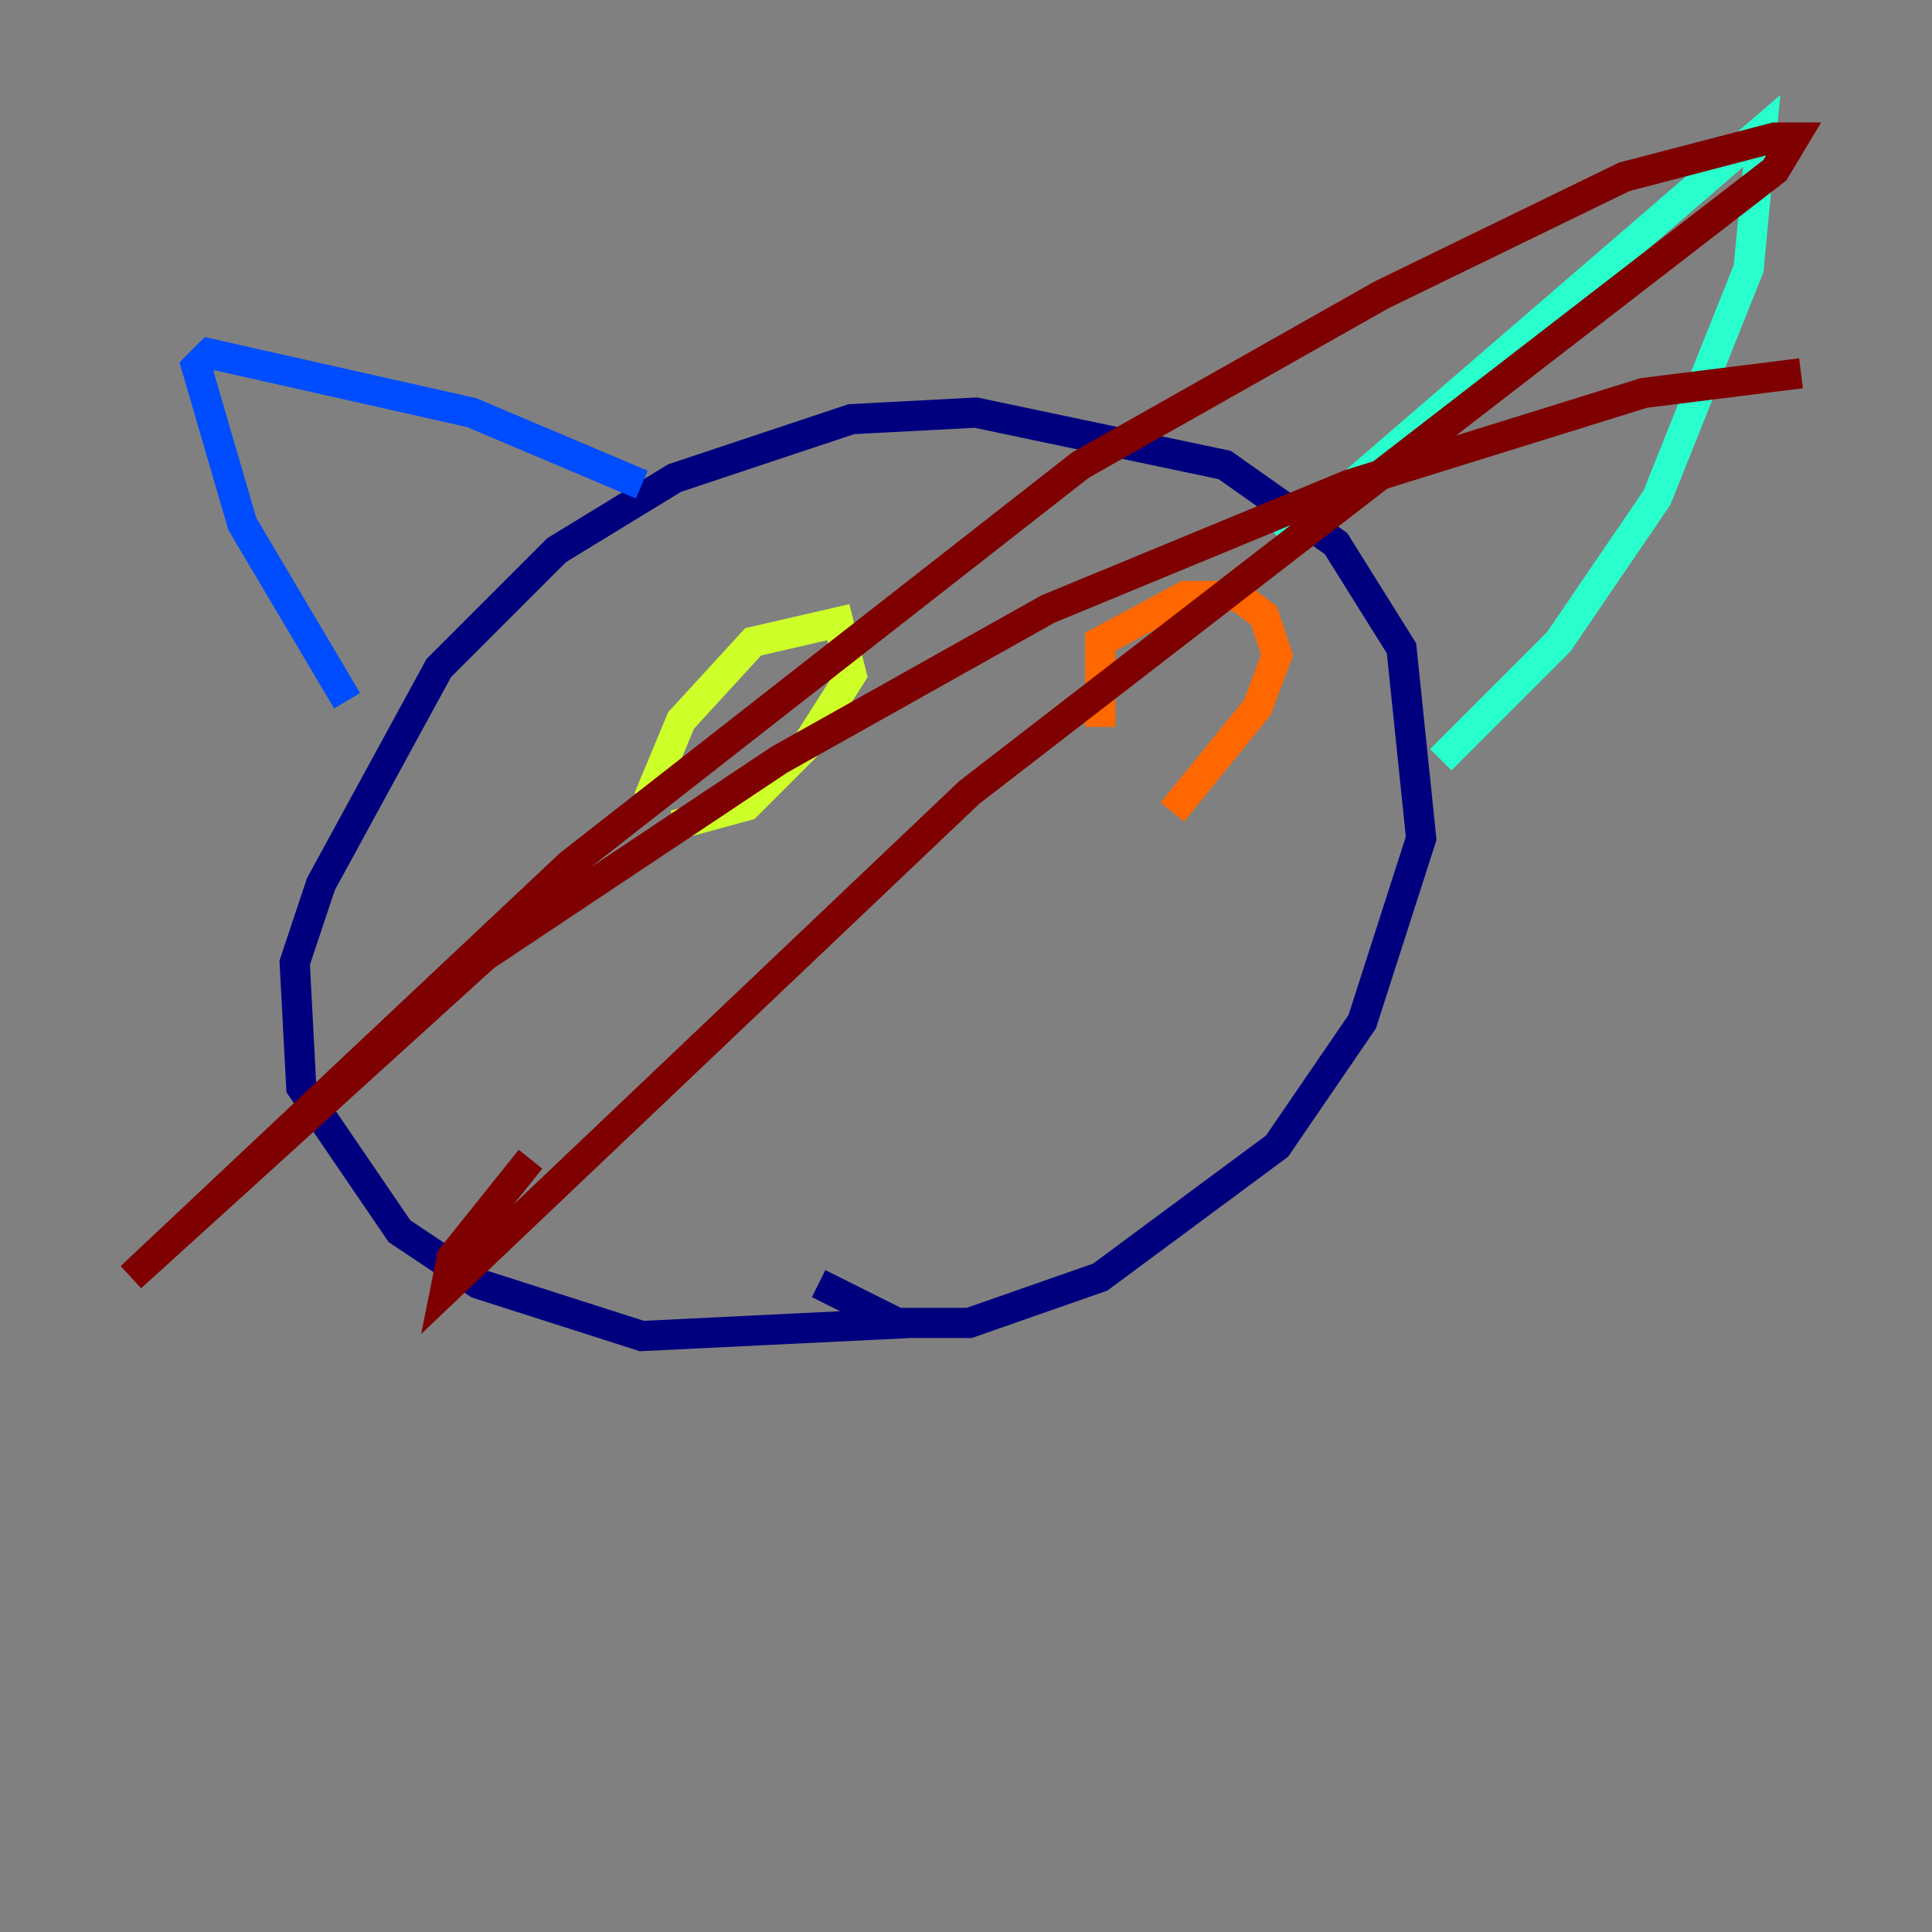 <?xml version="1.0" encoding="utf-8" ?>
<svg baseProfile="tiny" height="128" version="1.2" viewBox="0,0,128,128" width="128" xmlns="http://www.w3.org/2000/svg" xmlns:ev="http://www.w3.org/2001/xml-events" xmlns:xlink="http://www.w3.org/1999/xlink"><rect x="0" y="0" width="128" height="128" fill="#808080" stroke="none"/><defs /><polyline fill="none" points="60.312,87.647 42.522,88.515 31.675,85.044 26.468,81.573 19.959,72.027 19.525,63.783 21.261,58.576 29.071,44.258 36.881,36.447 44.691,31.675 56.407,27.77 64.651,27.336 81.139,30.807 88.515,36.014 92.854,42.956 94.156,55.539 90.251,67.688 84.61,75.932 72.895,84.61 64.217,87.647 59.444,87.647 54.237,85.044" stroke="#00007f" stroke-width="2" /><polyline fill="none" points="22.997,46.427 16.054,34.712 13.017,24.298 13.885,23.43 31.241,27.336 42.522,32.108" stroke="#004cff" stroke-width="2" /><polyline fill="none" points="85.044,36.014 116.719,8.678 115.851,17.79 109.776,32.976 103.268,42.522 95.458,50.332" stroke="#29ffcd" stroke-width="2" /><polyline fill="none" points="42.956,52.936 45.125,47.729 49.898,42.522 55.539,41.22 56.407,44.691 53.37,49.464 49.464,53.37 44.691,54.671" stroke="#cdff29" stroke-width="2" /><polyline fill="none" points="72.895,48.163 72.895,42.522 78.536,39.485 82.007,39.485 83.742,40.786 84.61,43.39 83.308,46.861 77.668,53.803" stroke="#ff6700" stroke-width="2" /><polyline fill="none" points="119.322,24.732 108.909,26.034 89.383,32.108 69.424,40.352 51.634,50.332 32.108,63.349 8.678,84.61 37.749,57.275 71.593,30.807 91.552,19.525 107.607,11.715 117.586,9.112 118.888,9.112 117.586,11.281 64.217,52.502 29.505,85.478 29.939,83.308 35.146,76.8" stroke="#7f0000" stroke-width="2" /></svg>